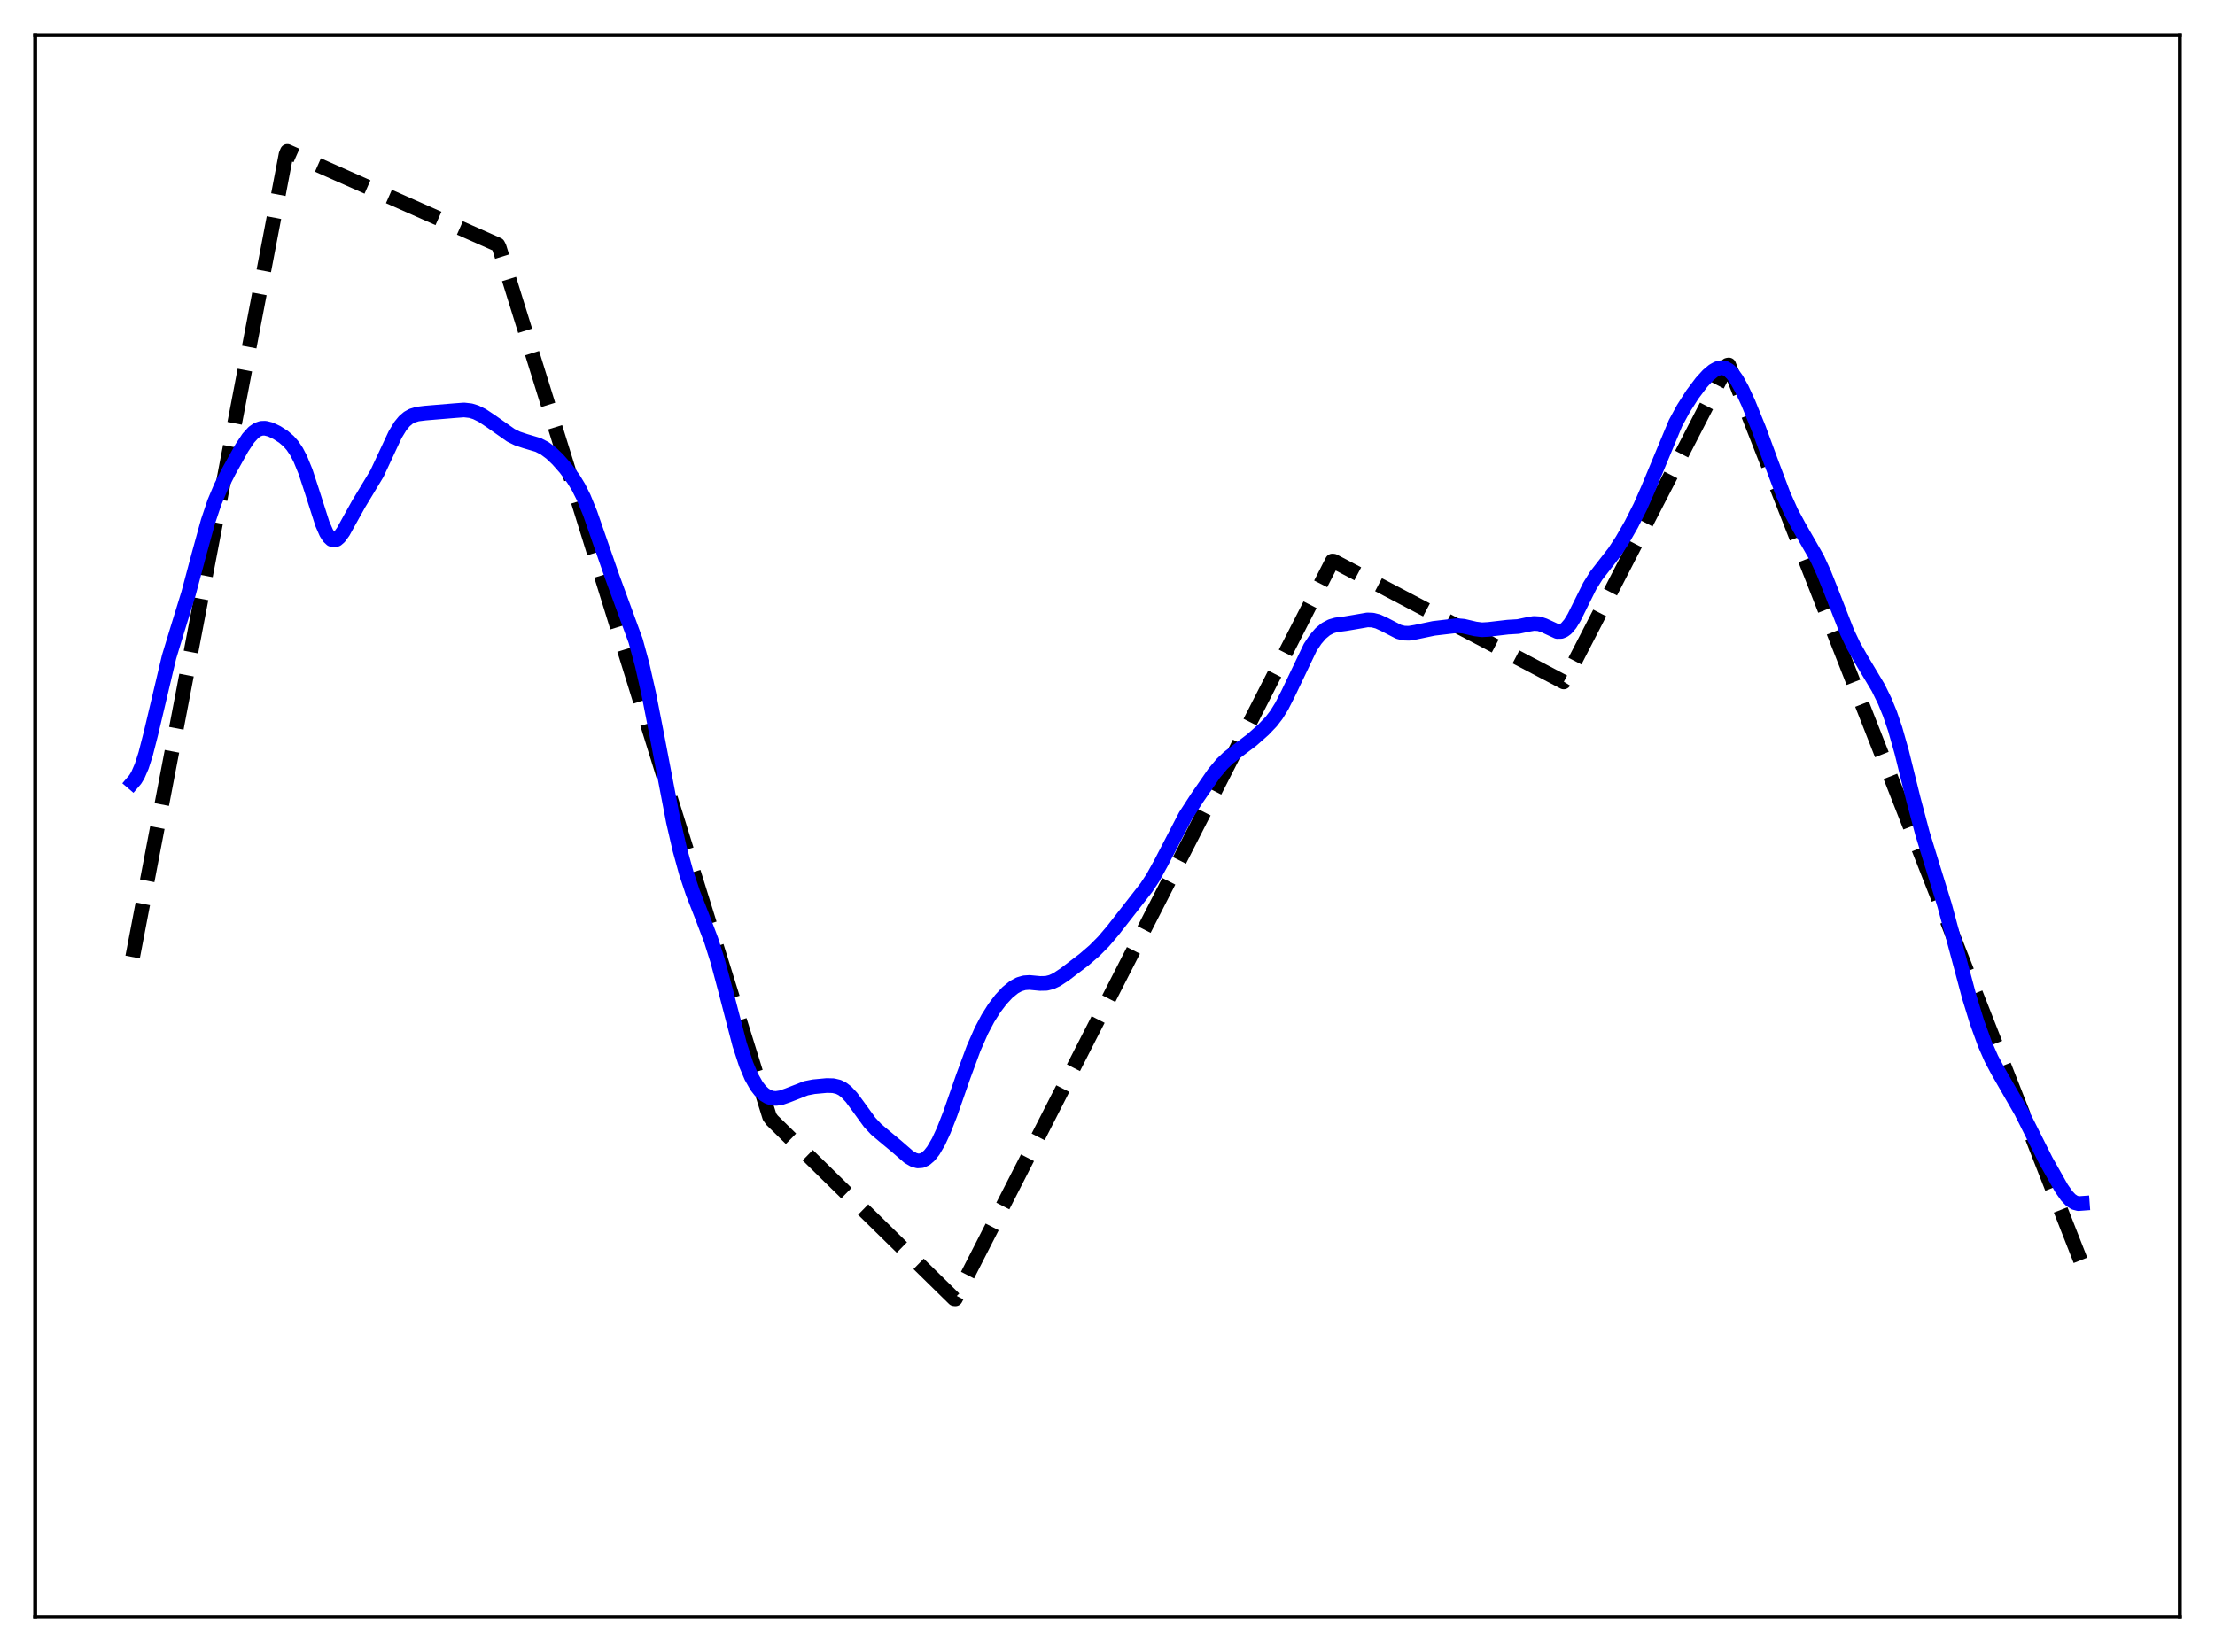 <?xml version="1.0" encoding="utf-8" standalone="no"?>
<!DOCTYPE svg PUBLIC "-//W3C//DTD SVG 1.1//EN"
  "http://www.w3.org/Graphics/SVG/1.1/DTD/svg11.dtd">
<svg xmlns:xlink="http://www.w3.org/1999/xlink" width="453.6pt" height="338.4pt" viewBox="0 0 453.6 338.4" xmlns="http://www.w3.org/2000/svg" version="1.1">
 <defs>
  <style type="text/css">*{stroke-linejoin: round; stroke-linecap: butt}</style>
 </defs>
 <g id="figure_1">
  <g id="patch_1">
   <path d="M 0 338.4 
L 453.6 338.4 
L 453.6 0 
L 0 0 
z
" style="fill: #ffffff"/>
  </g>
  <g id="axes_1">
   <g id="patch_2">
    <path d="M 7.2 331.2 
L 446.4 331.2 
L 446.4 7.2 
L 7.2 7.2 
z
" style="fill: #ffffff"/>
   </g>
   <g id="matplotlib.axis_1"/>
   <g id="matplotlib.axis_2"/>
   <g id="line2d_1">
    <path d="M 27.164 196.03 
L 58.573 31.661 
L 58.839 31.016 
L 101.961 50.135 
L 102.227 50.656 
L 157.593 228.743 
L 158.125 229.479 
L 195.391 266.016 
L 195.657 266.042 
L 272.849 114.913 
L 273.116 114.939 
L 320.23 139.694 
L 320.762 138.834 
L 353.769 74.802 
L 354.035 74.759 
L 426.436 259.139 
L 426.436 259.139 
" clip-path="url(#pa7276c359a)" style="fill: none; stroke-dasharray: 11.1,4.8; stroke-dashoffset: 0; stroke: #000000; stroke-width: 3"/>
   </g>
   <g id="line2d_2">
    <path d="M 27.164 160.28 
L 27.696 159.658 
L 28.228 158.784 
L 29.027 156.943 
L 29.825 154.459 
L 30.89 150.308 
L 34.617 134.59 
L 36.214 129.328 
L 38.609 121.566 
L 40.739 113.573 
L 42.602 106.808 
L 43.933 102.849 
L 45.264 99.686 
L 46.861 96.53 
L 49.523 91.75 
L 50.854 89.745 
L 51.919 88.574 
L 52.717 88.015 
L 53.516 87.737 
L 54.314 87.71 
L 55.379 87.975 
L 56.71 88.608 
L 58.041 89.463 
L 59.105 90.374 
L 59.904 91.286 
L 60.703 92.474 
L 61.501 94.001 
L 62.566 96.61 
L 63.897 100.658 
L 66.026 107.318 
L 66.825 109.138 
L 67.357 109.978 
L 67.889 110.481 
L 68.422 110.639 
L 68.954 110.471 
L 69.487 110.015 
L 70.285 108.915 
L 71.616 106.503 
L 73.479 103.163 
L 77.206 96.985 
L 78.803 93.563 
L 80.932 89.006 
L 81.997 87.257 
L 82.796 86.286 
L 83.594 85.6 
L 84.393 85.153 
L 85.457 84.822 
L 87.055 84.622 
L 93.177 84.111 
L 95.04 83.974 
L 96.371 84.124 
L 97.436 84.452 
L 98.767 85.109 
L 100.63 86.351 
L 104.623 89.162 
L 105.953 89.819 
L 107.551 90.352 
L 110.212 91.144 
L 111.543 91.828 
L 112.874 92.821 
L 114.205 94.093 
L 115.802 95.9 
L 117.399 98.043 
L 118.464 99.789 
L 119.529 101.913 
L 120.86 105.167 
L 122.723 110.535 
L 125.385 118.195 
L 130.176 131.272 
L 131.507 136.163 
L 132.838 142.044 
L 134.435 150.196 
L 137.895 168.272 
L 139.226 174.047 
L 140.557 178.874 
L 141.888 182.863 
L 143.751 187.622 
L 145.615 192.531 
L 146.945 196.751 
L 148.543 202.717 
L 151.471 213.97 
L 152.801 218.031 
L 153.866 220.552 
L 154.931 222.434 
L 155.729 223.464 
L 156.528 224.202 
L 157.327 224.682 
L 158.125 224.936 
L 158.924 224.997 
L 159.988 224.837 
L 161.319 224.376 
L 165.046 222.916 
L 166.643 222.603 
L 169.305 222.355 
L 170.636 222.39 
L 171.7 222.642 
L 172.499 223.038 
L 173.297 223.645 
L 174.362 224.78 
L 175.693 226.58 
L 178.089 229.886 
L 179.42 231.313 
L 181.017 232.662 
L 183.679 234.877 
L 186.074 236.962 
L 187.139 237.583 
L 187.937 237.797 
L 188.736 237.739 
L 189.535 237.375 
L 190.333 236.687 
L 191.132 235.677 
L 192.196 233.854 
L 193.261 231.554 
L 194.592 228.153 
L 197.254 220.511 
L 199.383 214.741 
L 200.98 211.106 
L 202.311 208.586 
L 203.642 206.48 
L 204.973 204.726 
L 206.304 203.295 
L 207.635 202.209 
L 208.7 201.626 
L 209.764 201.313 
L 210.829 201.242 
L 212.959 201.445 
L 214.289 201.418 
L 215.354 201.151 
L 216.419 200.652 
L 218.016 199.601 
L 222.009 196.553 
L 224.138 194.72 
L 226.001 192.838 
L 227.865 190.647 
L 234.785 181.779 
L 236.116 179.752 
L 237.713 176.859 
L 242.771 167.11 
L 245.167 163.418 
L 248.627 158.404 
L 250.224 156.493 
L 251.555 155.219 
L 253.418 153.789 
L 256.346 151.575 
L 258.742 149.458 
L 260.339 147.786 
L 261.404 146.395 
L 262.468 144.679 
L 263.799 142.068 
L 268.324 132.589 
L 269.389 130.99 
L 270.454 129.748 
L 271.519 128.862 
L 272.583 128.3 
L 273.648 127.993 
L 275.511 127.75 
L 277.641 127.393 
L 280.036 126.976 
L 281.101 127.023 
L 282.166 127.293 
L 283.497 127.903 
L 286.425 129.417 
L 287.489 129.683 
L 288.554 129.714 
L 289.885 129.494 
L 293.612 128.711 
L 298.403 128.149 
L 299.734 128.269 
L 302.129 128.829 
L 303.46 128.999 
L 304.791 128.925 
L 308.784 128.458 
L 310.913 128.33 
L 312.777 127.932 
L 314.108 127.702 
L 315.172 127.765 
L 316.237 128.12 
L 318.899 129.353 
L 319.697 129.336 
L 320.23 129.12 
L 320.762 128.722 
L 321.561 127.781 
L 322.359 126.475 
L 323.69 123.797 
L 325.553 120.047 
L 326.884 117.91 
L 328.481 115.856 
L 330.611 113.115 
L 332.208 110.671 
L 334.071 107.426 
L 335.935 103.739 
L 337.532 100.1 
L 343.121 86.671 
L 344.719 83.726 
L 346.582 80.802 
L 348.445 78.328 
L 349.776 76.871 
L 350.841 75.972 
L 351.639 75.518 
L 352.438 75.313 
L 353.236 75.411 
L 354.035 75.848 
L 354.833 76.636 
L 355.632 77.755 
L 356.697 79.673 
L 358.028 82.551 
L 360.157 87.785 
L 362.819 95.013 
L 365.215 101.358 
L 366.812 104.923 
L 368.409 107.888 
L 372.135 114.389 
L 373.466 117.284 
L 375.063 121.286 
L 378.257 129.485 
L 379.588 132.29 
L 381.185 135.105 
L 384.646 140.894 
L 385.977 143.617 
L 387.041 146.224 
L 388.106 149.348 
L 389.437 154.036 
L 391.833 163.709 
L 393.696 170.73 
L 395.559 176.787 
L 398.221 185.409 
L 400.351 193.29 
L 403.279 204.222 
L 404.876 209.41 
L 406.473 213.827 
L 407.804 216.865 
L 409.135 219.363 
L 413.926 227.697 
L 418.983 237.778 
L 422.177 243.434 
L 423.242 244.954 
L 424.041 245.798 
L 424.839 246.329 
L 425.638 246.541 
L 426.436 246.482 
L 426.436 246.482 
" clip-path="url(#pa7276c359a)" style="fill: none; stroke: #0000ff; stroke-width: 3; stroke-linecap: square"/>
   </g>
   <g id="patch_3">
    <path d="M 7.2 331.2 
L 7.2 7.2 
" style="fill: none; stroke: #000000; stroke-width: 0.8; stroke-linejoin: miter; stroke-linecap: square"/>
   </g>
   <g id="patch_4">
    <path d="M 446.4 331.2 
L 446.4 7.2 
" style="fill: none; stroke: #000000; stroke-width: 0.8; stroke-linejoin: miter; stroke-linecap: square"/>
   </g>
   <g id="patch_5">
    <path d="M 7.2 331.2 
L 446.4 331.2 
" style="fill: none; stroke: #000000; stroke-width: 0.8; stroke-linejoin: miter; stroke-linecap: square"/>
   </g>
   <g id="patch_6">
    <path d="M 7.2 7.2 
L 446.4 7.2 
" style="fill: none; stroke: #000000; stroke-width: 0.8; stroke-linejoin: miter; stroke-linecap: square"/>
   </g>
  </g>
 </g>
 <defs>
  <clipPath id="pa7276c359a">
   <rect x="7.2" y="7.2" width="439.2" height="324"/>
  </clipPath>
 </defs>
</svg>
